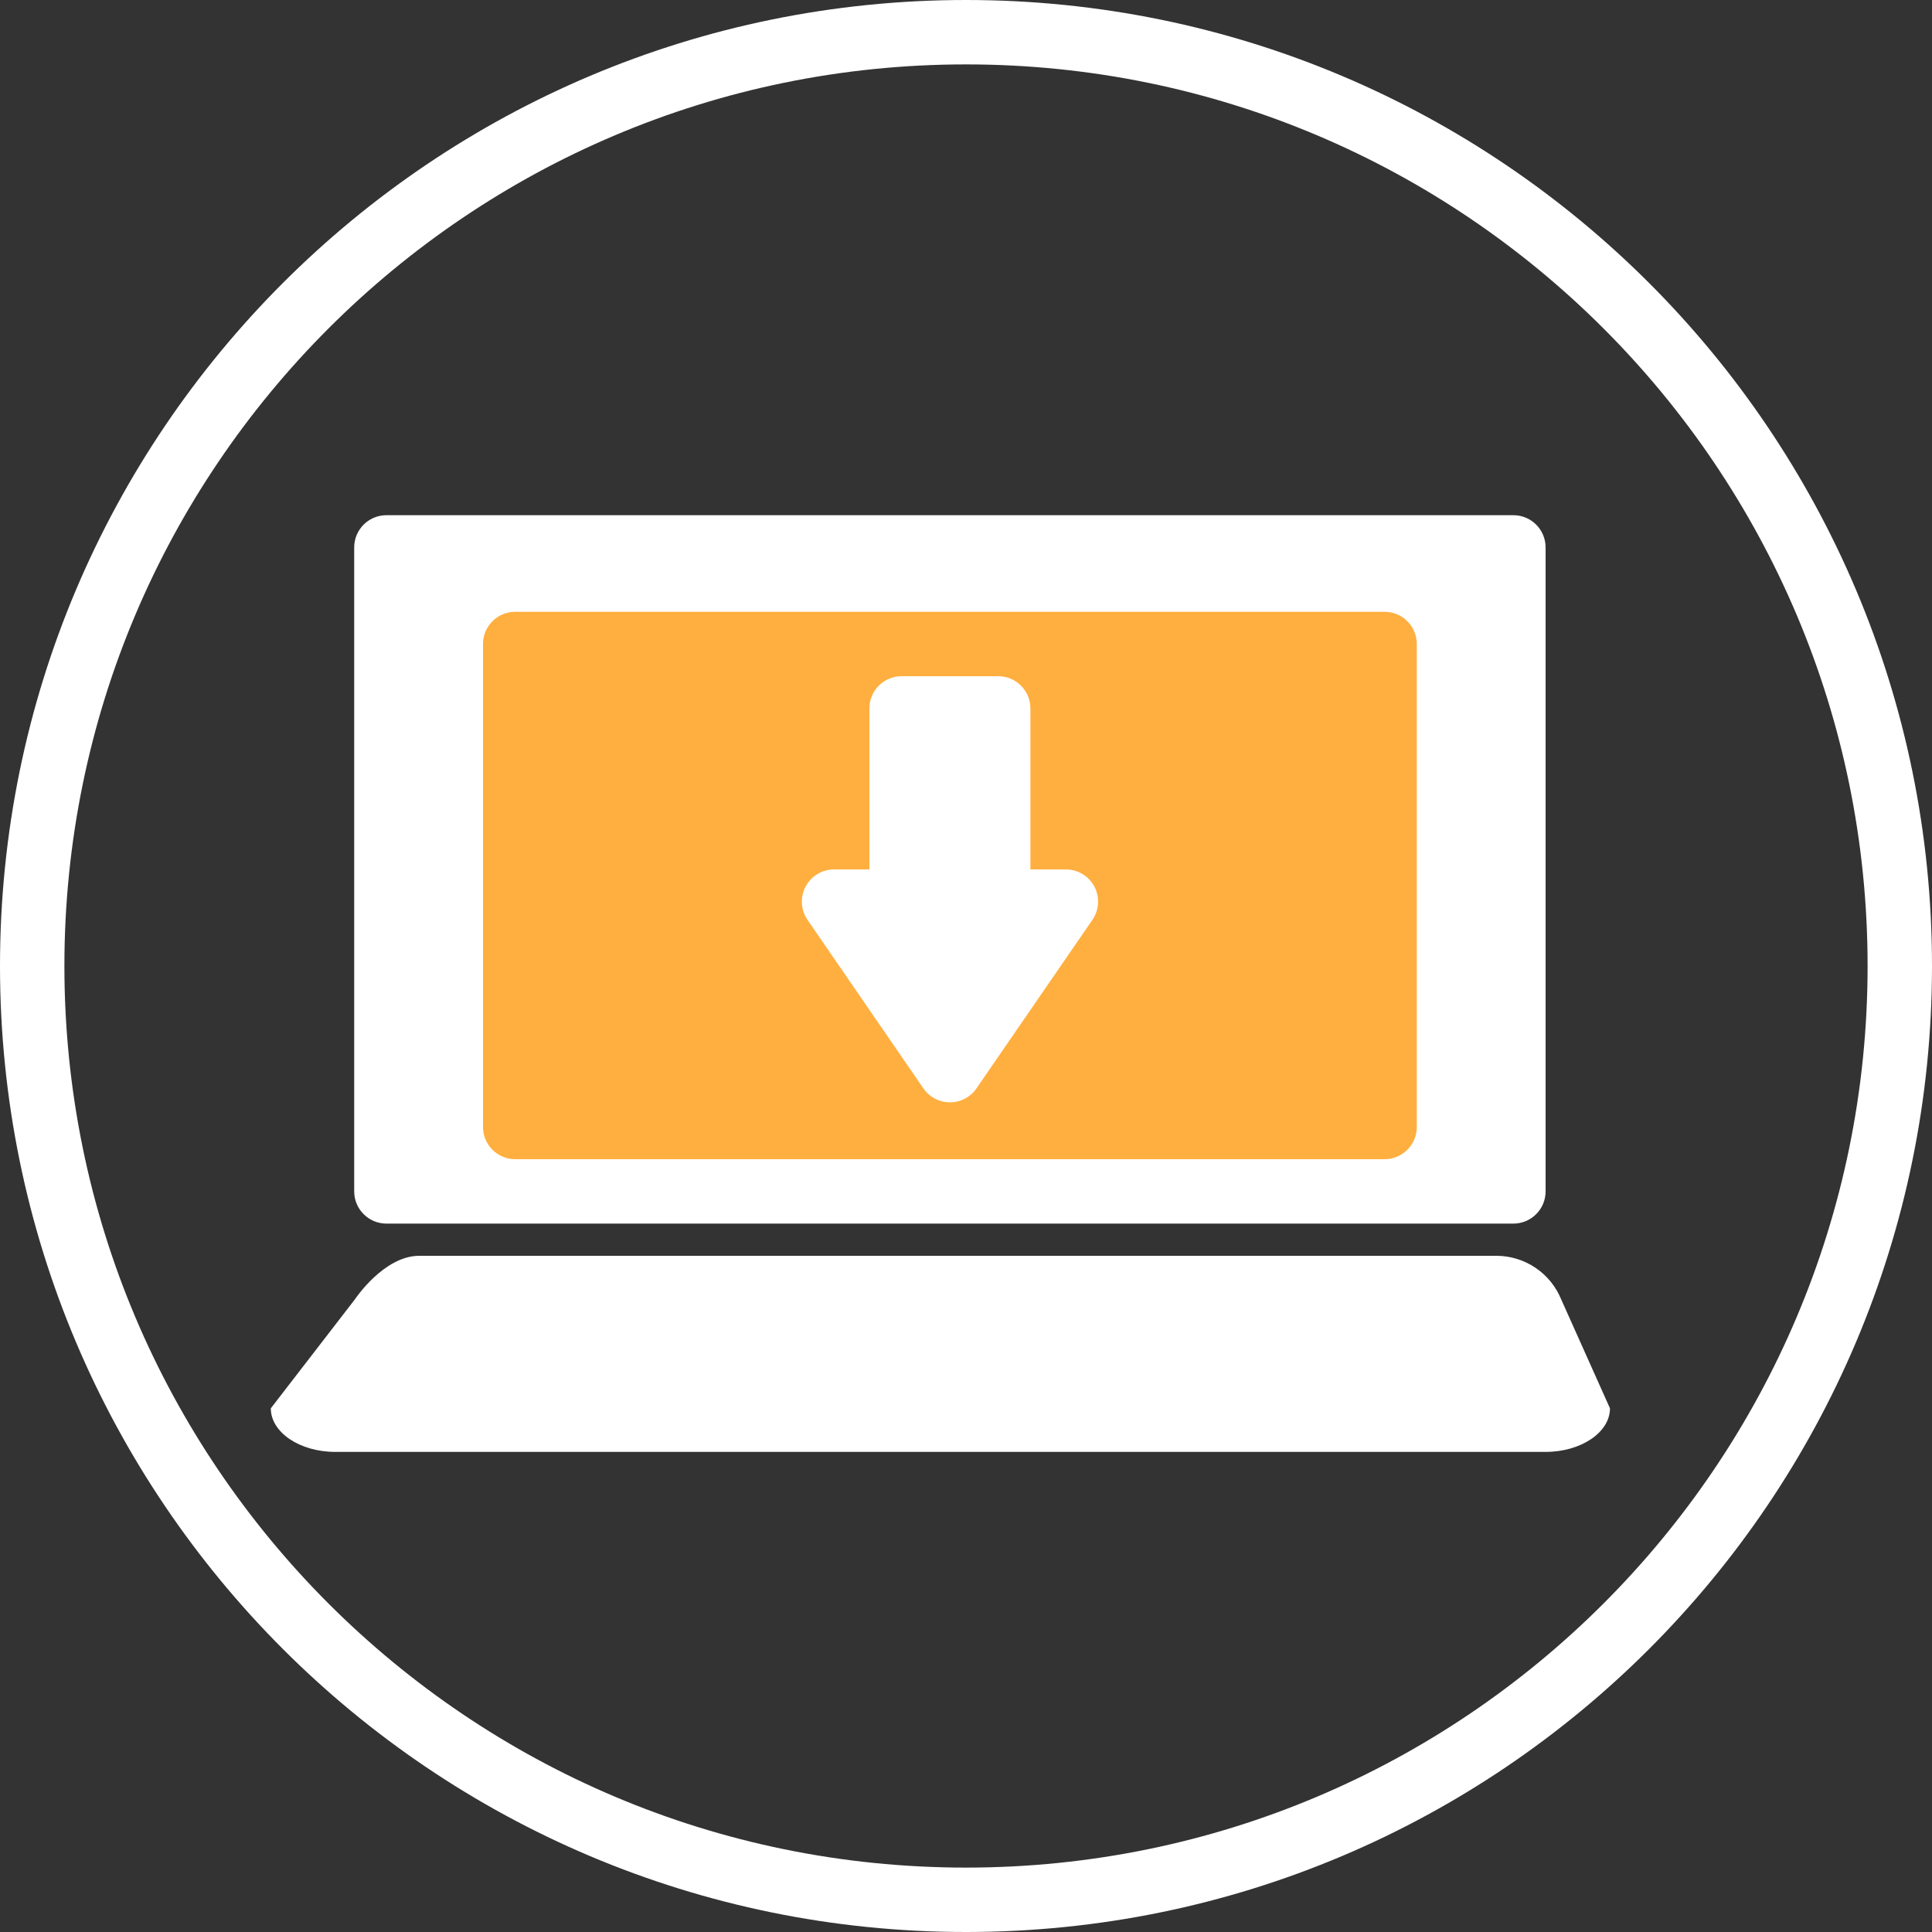 <svg width="60" height="60" viewBox="0 0 60 60" fill="none" xmlns="http://www.w3.org/2000/svg">
<rect x="0" y="0" width="60" height="60" fill="#333333" stroke="none"/>
<path d="M30 59C46.016 59 59 46.016 59 30C59 13.984 46.016 1 30 1C13.984 1 1 13.984 1 30C1 46.016 13.984 59 30 59Z" stroke="white" stroke-width="2"/>
<path d="M47 16H12C11.448 16 11 16.448 11 17V37C11 37.552 11.448 38 12 38H47C47.552 38 48 37.552 48 37V17C48 16.448 47.552 16 47 16Z" fill="white"/>
<path d="M43 19H16C15.448 19 15 19.448 15 20V35C15 35.552 15.448 36 16 36H43C43.552 36 44 35.552 44 35V20C44 19.448 43.552 19 43 19Z" fill="#FFAF3F"/>
<path d="M13.021 39H46.484C46.914 39.003 47.333 39.133 47.689 39.374C48.045 39.615 48.321 39.955 48.484 40.353L49.999 43.737C49.999 44.484 49.099 45.09 47.999 45.09H10.41C9.31 45.09 8.41 44.484 8.41 43.737L11.021 40.353C11.021 40.353 11.916 39 13.021 39Z" fill="white"/>
<path d="M31 21H28C27.448 21 27 21.448 27 22V28C27 28.552 27.448 29 28 29H31C31.552 29 32 28.552 32 28V22C32 21.448 31.552 21 31 21Z" fill="white"/>
<path d="M30.325 33.801C30.233 33.935 30.11 34.044 29.967 34.119C29.823 34.195 29.663 34.234 29.501 34.234C29.339 34.234 29.179 34.195 29.036 34.119C28.892 34.044 28.769 33.935 28.677 33.801L25.077 28.566C24.974 28.416 24.915 28.241 24.904 28.059C24.893 27.877 24.933 27.696 25.017 27.535C25.102 27.374 25.229 27.239 25.385 27.145C25.541 27.051 25.719 27.001 25.901 27.001H33.101C33.284 27.001 33.462 27.051 33.618 27.145C33.775 27.239 33.902 27.374 33.987 27.535C34.072 27.697 34.111 27.878 34.1 28.06C34.089 28.242 34.029 28.418 33.925 28.568L30.325 33.801Z" fill="white"/>
</svg>

